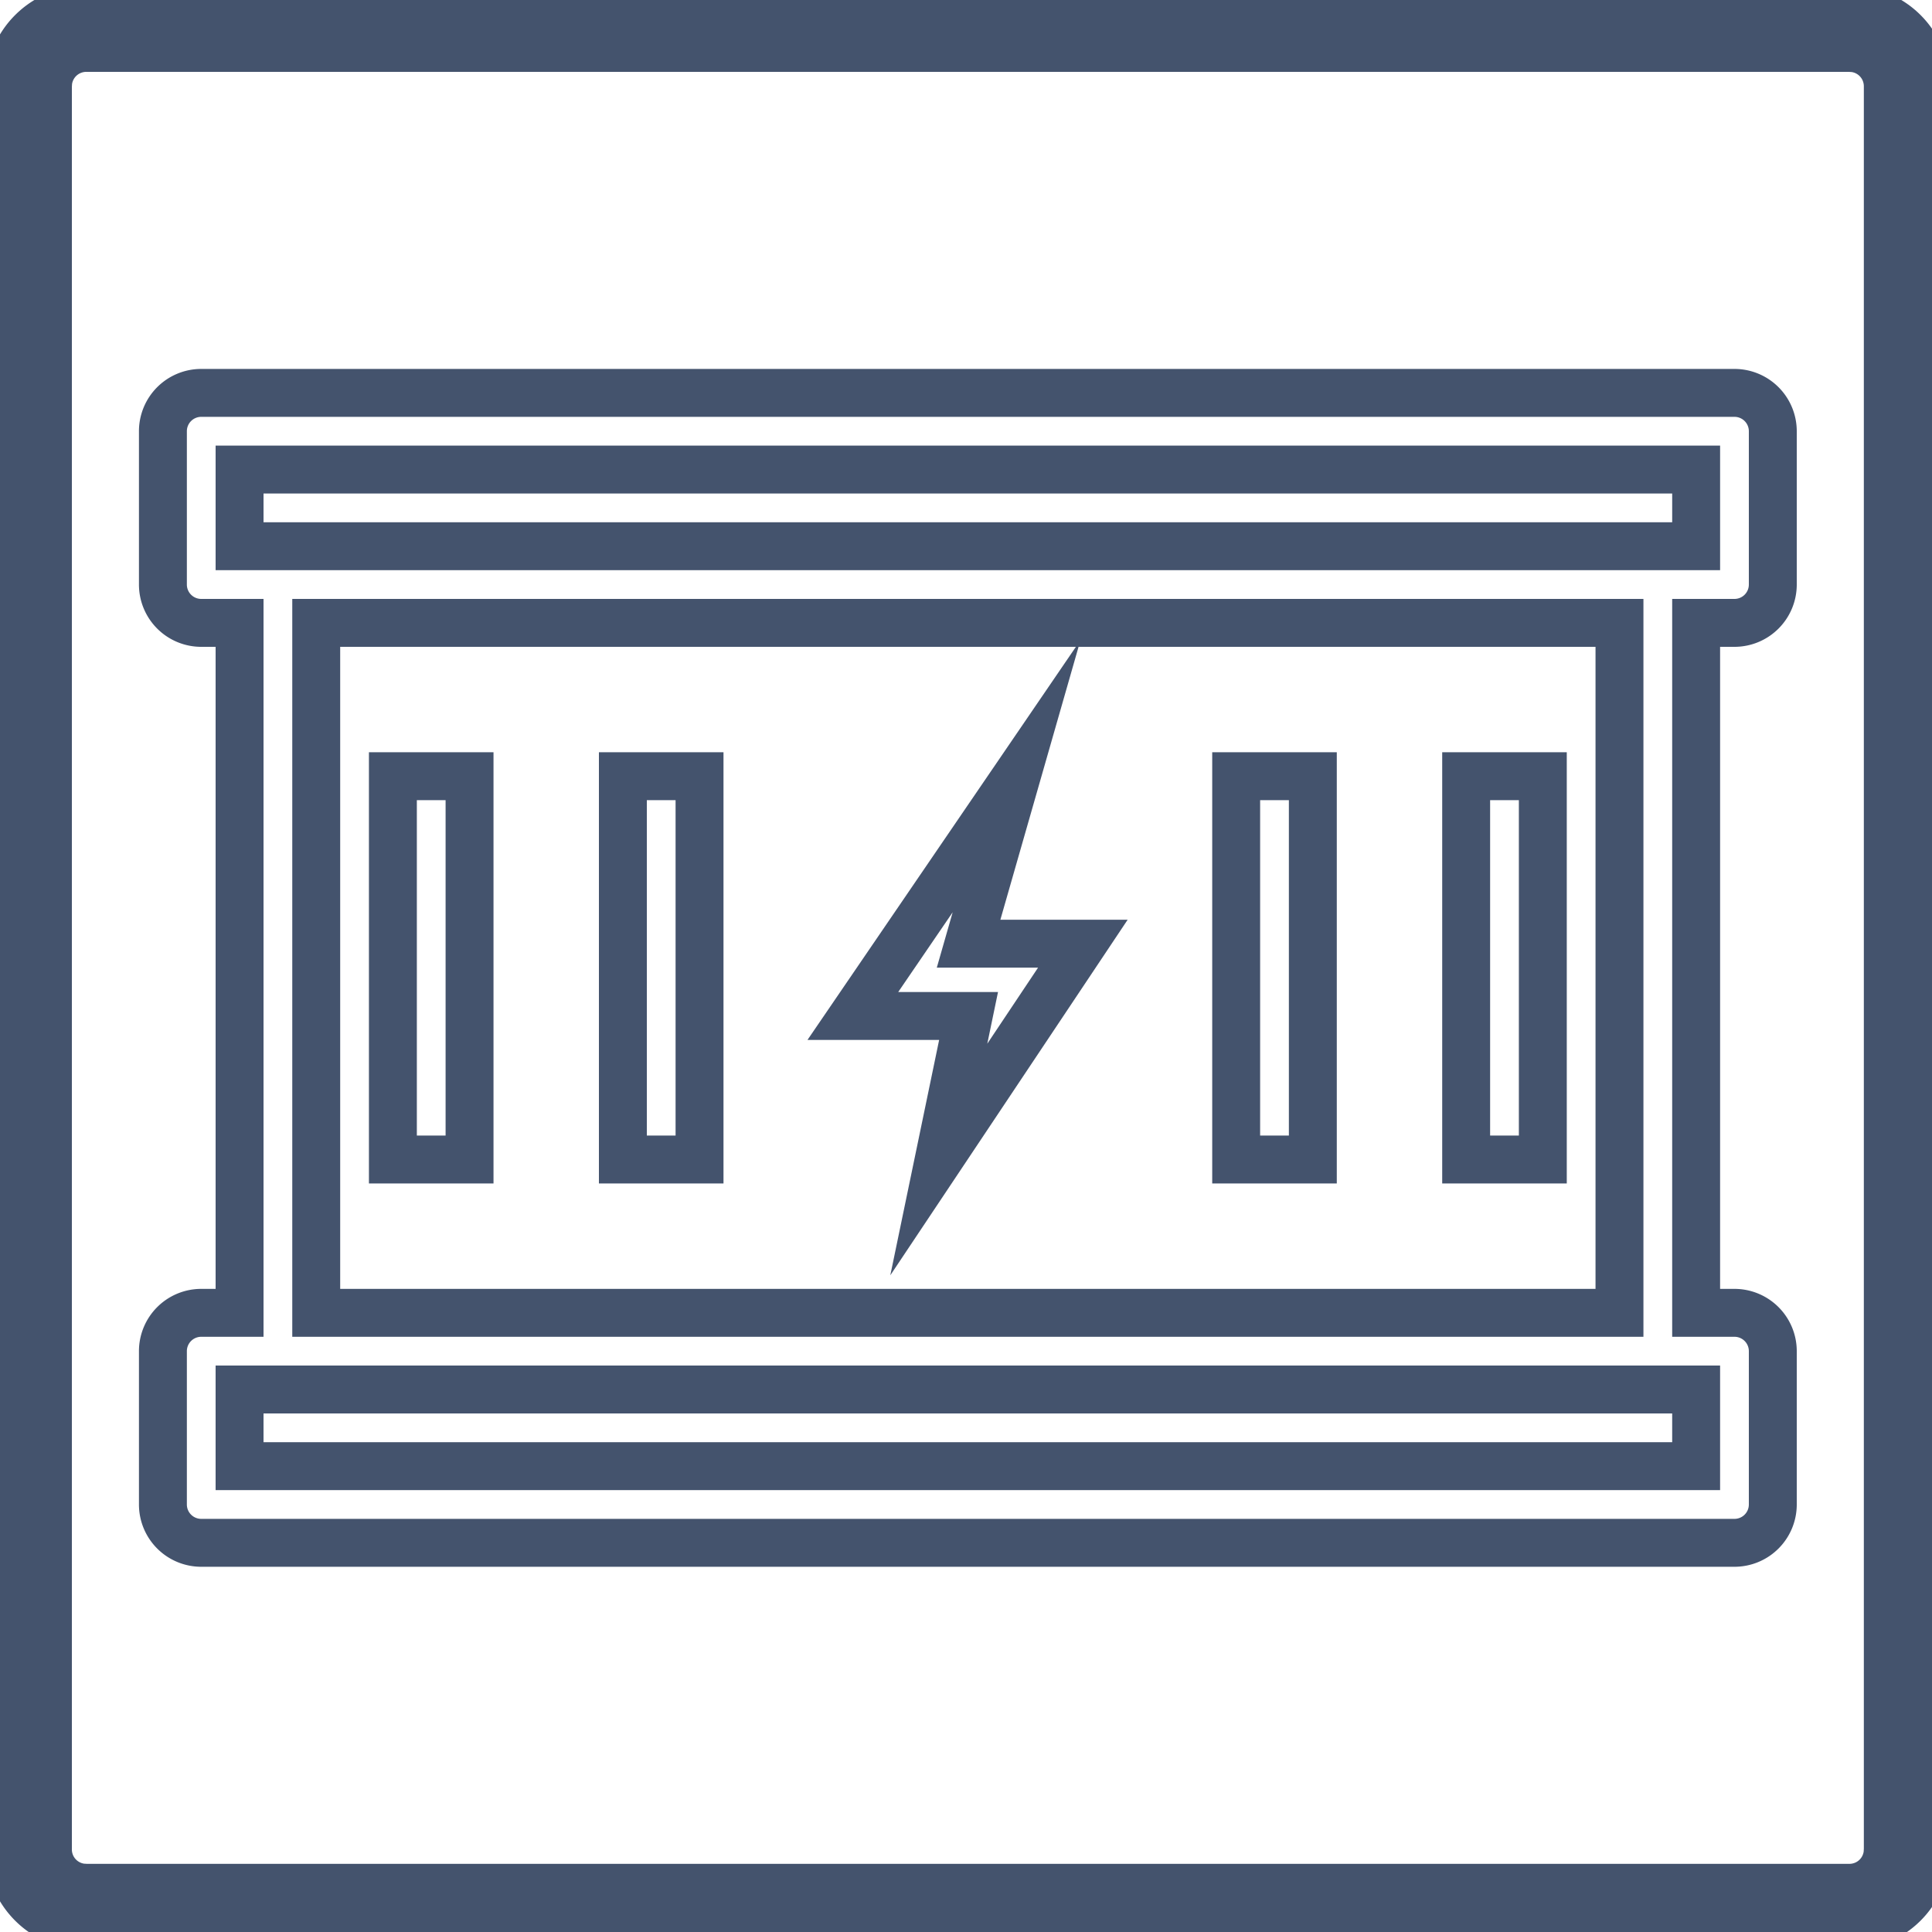 <svg data-v-9833e8b2="" version="1.1" xmlns="http://www.w3.org/2000/svg" xmlns:xlink="http://www.w3.org/1999/xlink" width="25" height="25"><g data-v-9833e8b2=""><path data-v-9833e8b2="" transform="scale(0.124)" fill="none" stroke="rgba(68, 83, 109, 1)" paint-order="fill stroke markers" d="m193,1a8,8 0 0 1 8,8l0,184a8,8 0 0 1 -8,8l-184,0a8,8 0 0 1 -8,-8l0,-184a8,8 0 0 1 8,-8l184,0zm0,4l-184,0a4,4 0 0 0 -3.972,3.532l-0.028,0.468l0,184a4,4 0 0 0 3.532,3.972l0.468,0.028l184,0a4,4 0 0 0 3.972,-3.532l0.028,-0.468l0,-184a4,4 0 0 0 -3.532,-3.972l-0.468,-0.028zm-12,36a4,4 0 0 1 4,4l0,16a4,4 0 0 1 -4,4l-4,0l0,72l4,0a4,4 0 0 1 4,4l0,16a4,4 0 0 1 -4,4l-160,0a4,4 0 0 1 -4,-4l0,-16a4,4 0 0 1 4,-4l4,0l0,-72l-4,0a4,4 0 0 1 -4,-4l0,-16a4,4 0 0 1 4,-4l160,0zm-4,104l-152,0l0,8l152,0l0,-8zm-8,-80l-136,0l0,72l136,0l0,-72zm-62.916,16l-5.008,17.48l11.924,0l-15.032,22.52l3.108,-14.98l-12.076,0l17.084,-25.02zm-57.084,0l0,40l-8,0l0,-40l8,0zm24,0l0,40l-8,0l0,-40l8,0zm64,0l0,40l-8,0l0,-40l8,0zm24,0l0,40l-8,0l0,-40l8,0zm16,-32l-152,0l0,8l152,0l0,-8z" stroke-width="5" stroke-miterlimit="10" stroke-dasharray=""></path></g></svg>
